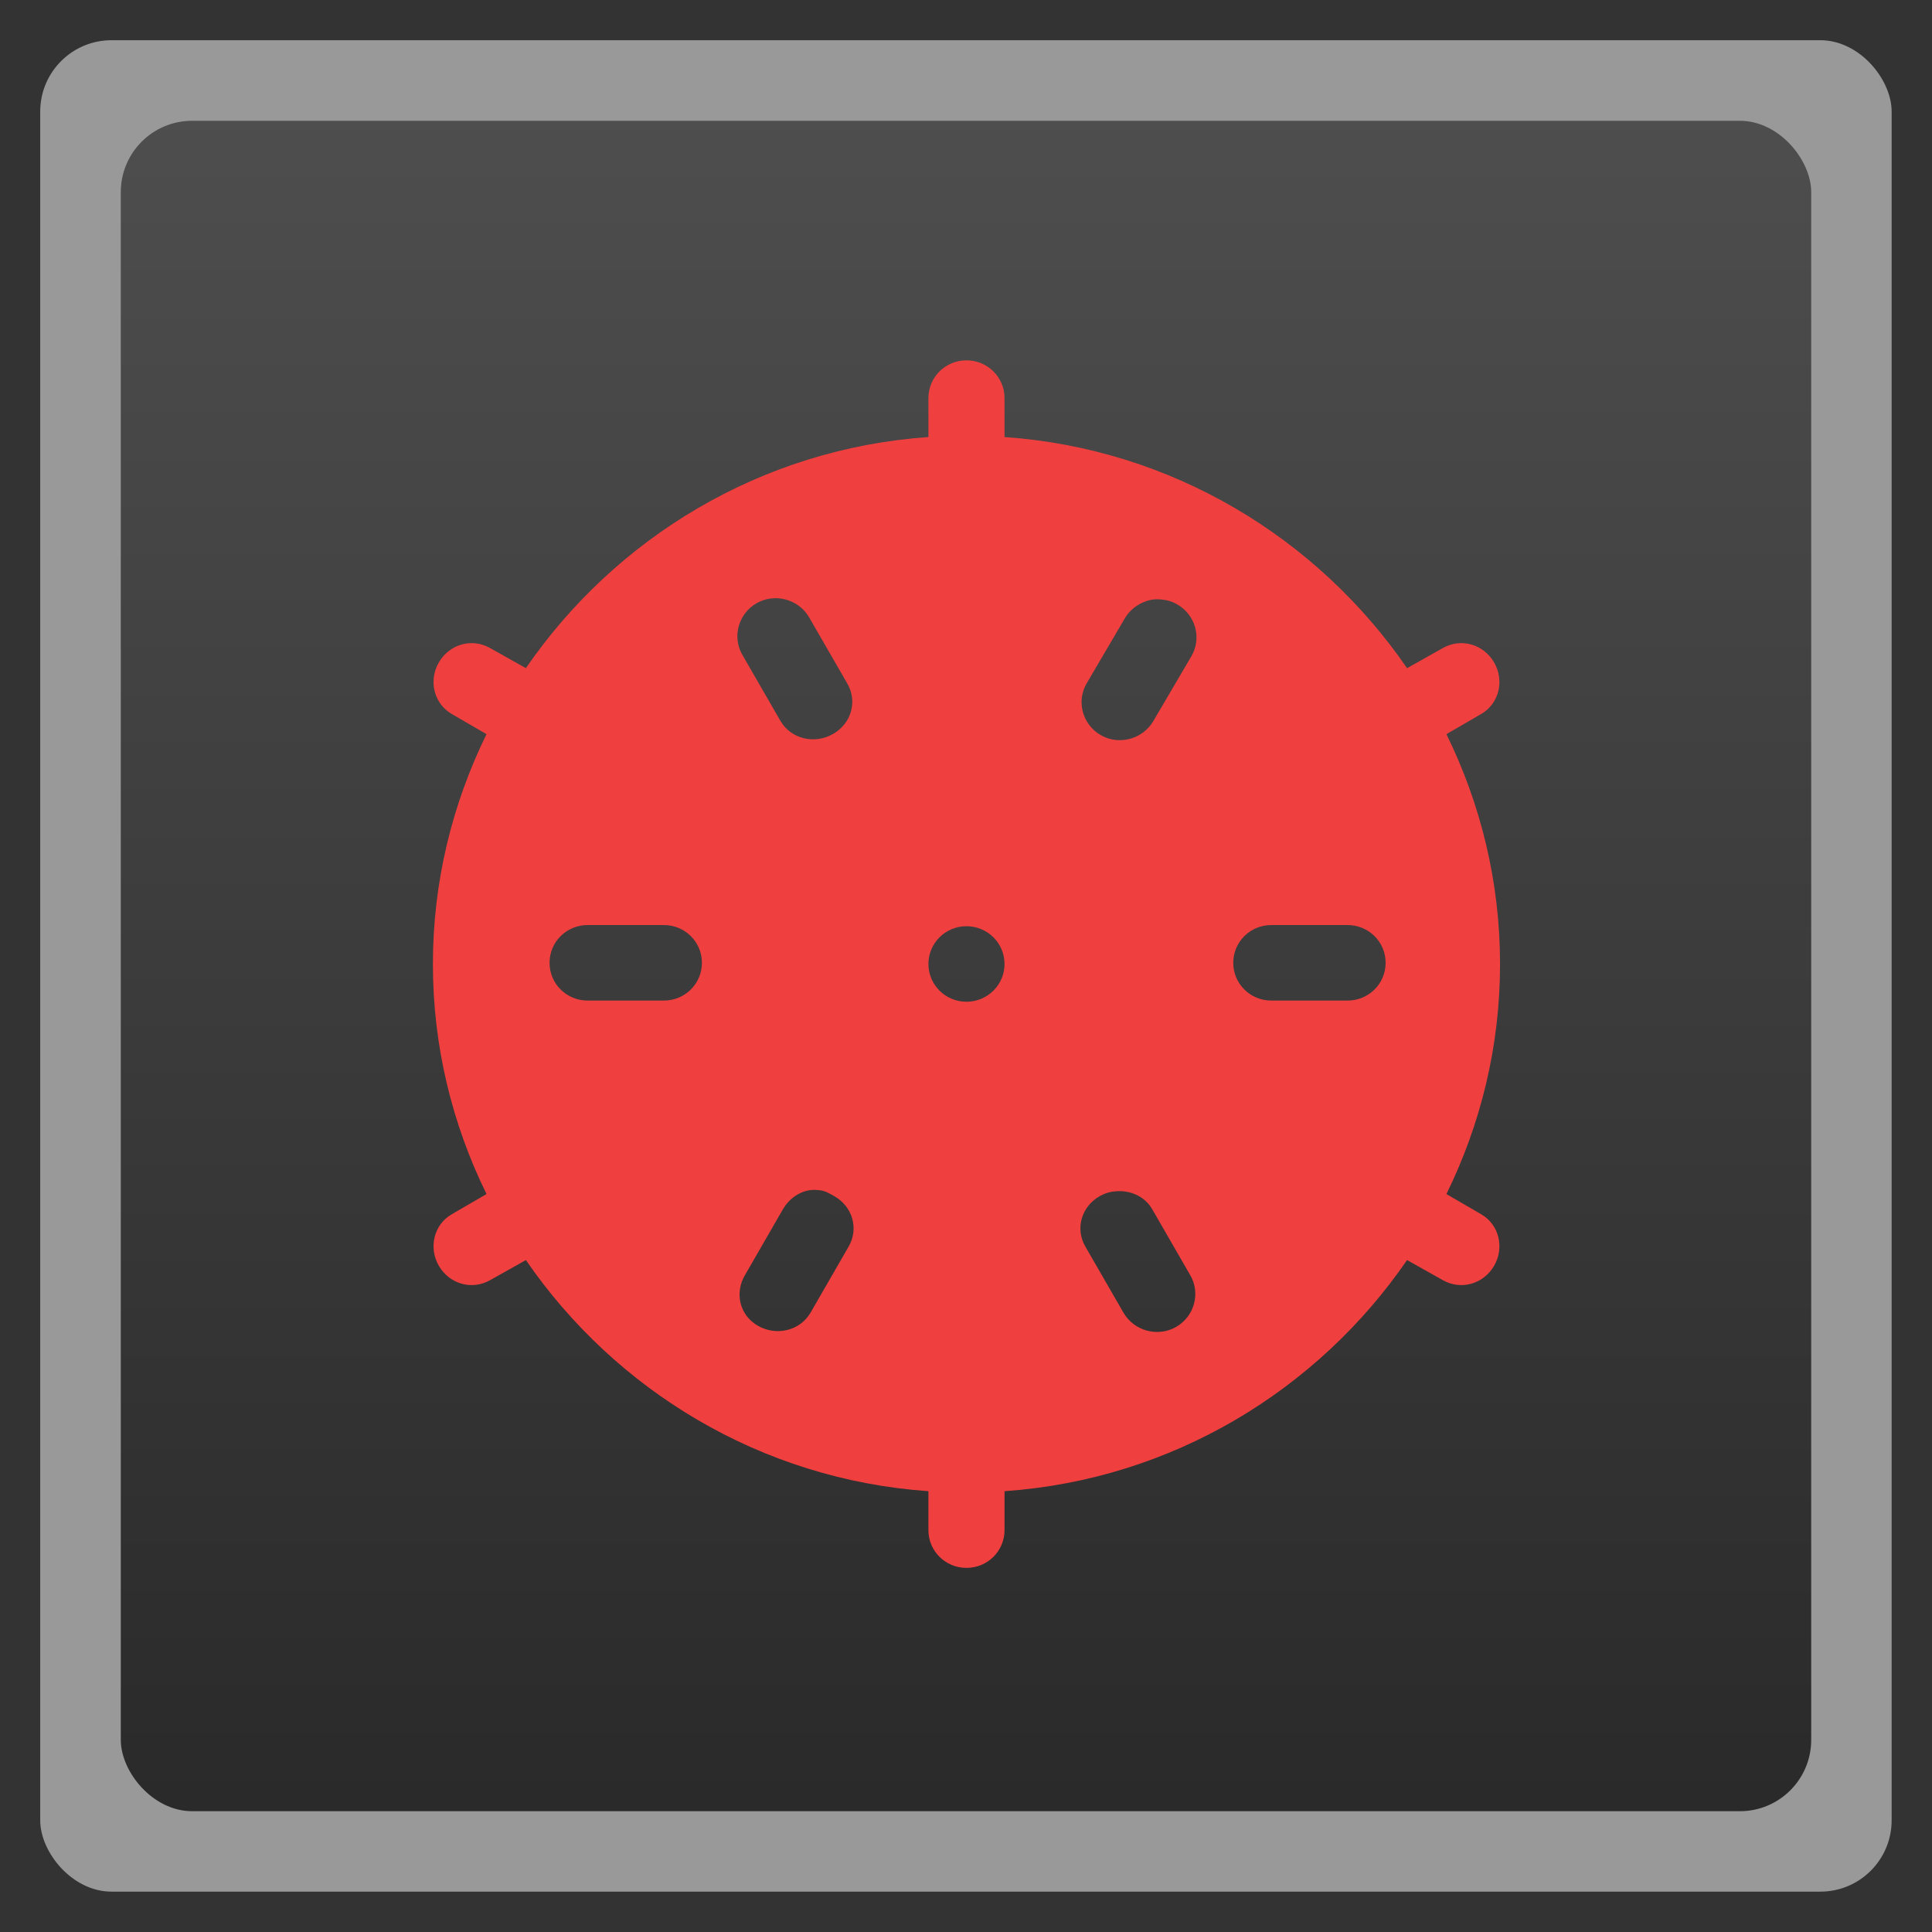 <svg width="48" xmlns="http://www.w3.org/2000/svg" viewBox="0 0 13.547 13.547" height="48" xmlns:xlink="http://www.w3.org/1999/xlink">
<rect x="0" y="0" width="13.547" height="13.547" fill="#333333" stroke="none"/>
<defs>
<linearGradient id="linearGradient4460">
<stop offset="0" style="stop-color:#2a2a2a"/>
<stop offset="1" style="stop-color:#4e4e4e"/>
</linearGradient>
<linearGradient gradientTransform="matrix(1.105 0 0 1.105 -134.279 -295.762)" xlink:href="#linearGradient4460" id="linearGradient4336" y1="279.096" y2="268.33" gradientUnits="userSpaceOnUse" x2="0"/>
</defs>
<g style="fill-rule:evenodd">
<rect width="12.982" x=".282" y=".282" rx="0.5" height="12.982" style="opacity:.5;fill:#fff"/>
<rect width="11.853" x=".847" y=".847" rx="0.5" height="11.853" style="fill:url(#linearGradient4336)"/>
</g>
<g transform="matrix(.917 0 0 .913 .566 -258.217)">
<path style="fill:#ef3f3f" d="m 6.773,285.59 c -0.161,0 -0.291,0.129 -0.291,0.29 l 0,0.299 c -1.283,0.09 -2.395,0.777 -3.078,1.775 l -0.273,-0.154 c -0.14,-0.08 -0.311,-0.03 -0.392,0.109 -0.081,0.139 -0.04,0.318 0.1,0.398 l 0.264,0.154 c -0.261,0.534 -0.41,1.132 -0.41,1.766 0,0.634 0.149,1.232 0.41,1.766 l -0.264,0.154 c -0.14,0.08 -0.181,0.259 -0.1,0.398 0.081,0.139 0.252,0.189 0.392,0.109 l 0.273,-0.154 c 0.683,0.998 1.795,1.685 3.078,1.775 l 0,0.299 c 0,0.161 0.13,0.29 0.291,0.29 0.161,0 0.291,-0.129 0.291,-0.29 l 0,-0.299 c 1.283,-0.09 2.395,-0.777 3.078,-1.775 l 0.273,0.154 c 0.14,0.08 0.311,0.03 0.392,-0.109 0.081,-0.139 0.04,-0.318 -0.1,-0.398 l -0.264,-0.154 c 0.261,-0.534 0.41,-1.132 0.41,-1.766 0,-0.634 -0.149,-1.232 -0.41,-1.766 l 0.264,-0.154 c 0.14,-0.08 0.181,-0.259 0.1,-0.398 -0.081,-0.139 -0.252,-0.189 -0.392,-0.109 l -0.273,0.154 c -0.683,-0.998 -1.795,-1.685 -3.078,-1.775 l 0,-0.299 c 0,-0.161 -0.13,-0.29 -0.291,-0.29 z m -1.494,1.829 c 0.113,-0.014 0.231,0.041 0.291,0.145 l 0.291,0.507 c 0.081,0.139 0.031,0.309 -0.109,0.389 -0.14,0.08 -0.32,0.039 -0.401,-0.1 l -0.291,-0.507 c -0.081,-0.139 -0.031,-0.318 0.109,-0.398 0.035,-0.02 0.072,-0.032 0.109,-0.036 z m 2.914,0.009 c 0.028,-0.005 0.054,-0.003 0.082,0 0.038,0.004 0.074,0.016 0.109,0.036 0.14,0.08 0.19,0.259 0.109,0.398 l -0.291,0.498 c -0.081,0.139 -0.261,0.189 -0.401,0.109 -0.14,-0.08 -0.19,-0.259 -0.109,-0.398 l 0.291,-0.498 c 0.045,-0.078 0.126,-0.131 0.209,-0.145 z m -4.317,2.499 0.583,0 c 0.161,0 0.291,0.129 0.291,0.29 0,0.161 -0.13,0.29 -0.291,0.29 l -0.583,0 c -0.161,0 -0.291,-0.129 -0.291,-0.29 0,-0.161 0.13,-0.29 0.291,-0.29 z m 5.228,0 0.583,0 c 0.161,0 0.291,0.129 0.291,0.29 0,0.161 -0.13,0.29 -0.291,0.29 l -0.583,0 c -0.161,0 -0.291,-0.129 -0.291,-0.29 0,-0.161 0.13,-0.29 0.291,-0.29 z m -2.331,0.009 c 0.161,0 0.291,0.13 0.291,0.29 0,0.16 -0.13,0.29 -0.291,0.29 -0.161,0 -0.291,-0.13 -0.291,-0.29 0,-0.16 0.13,-0.29 0.291,-0.29 z m -1.202,2.028 c 0.027,-0.005 0.054,-0.003 0.082,0 0.038,0.004 0.074,0.025 0.109,0.045 0.14,0.08 0.19,0.25 0.109,0.389 l -0.291,0.507 c -0.081,0.139 -0.261,0.18 -0.401,0.1 -0.14,-0.08 -0.181,-0.25 -0.1,-0.389 l 0.291,-0.507 c 0.045,-0.078 0.119,-0.131 0.2,-0.145 z m 2.331,0.009 c 0.113,-0.014 0.231,0.032 0.291,0.136 l 0.291,0.507 c 0.081,0.139 0.031,0.318 -0.109,0.398 -0.14,0.08 -0.32,0.03 -0.401,-0.109 l -0.291,-0.507 c -0.081,-0.139 -0.031,-0.309 0.109,-0.389 0.035,-0.02 0.072,-0.032 0.109,-0.036 z"/>
</g>
</svg>
